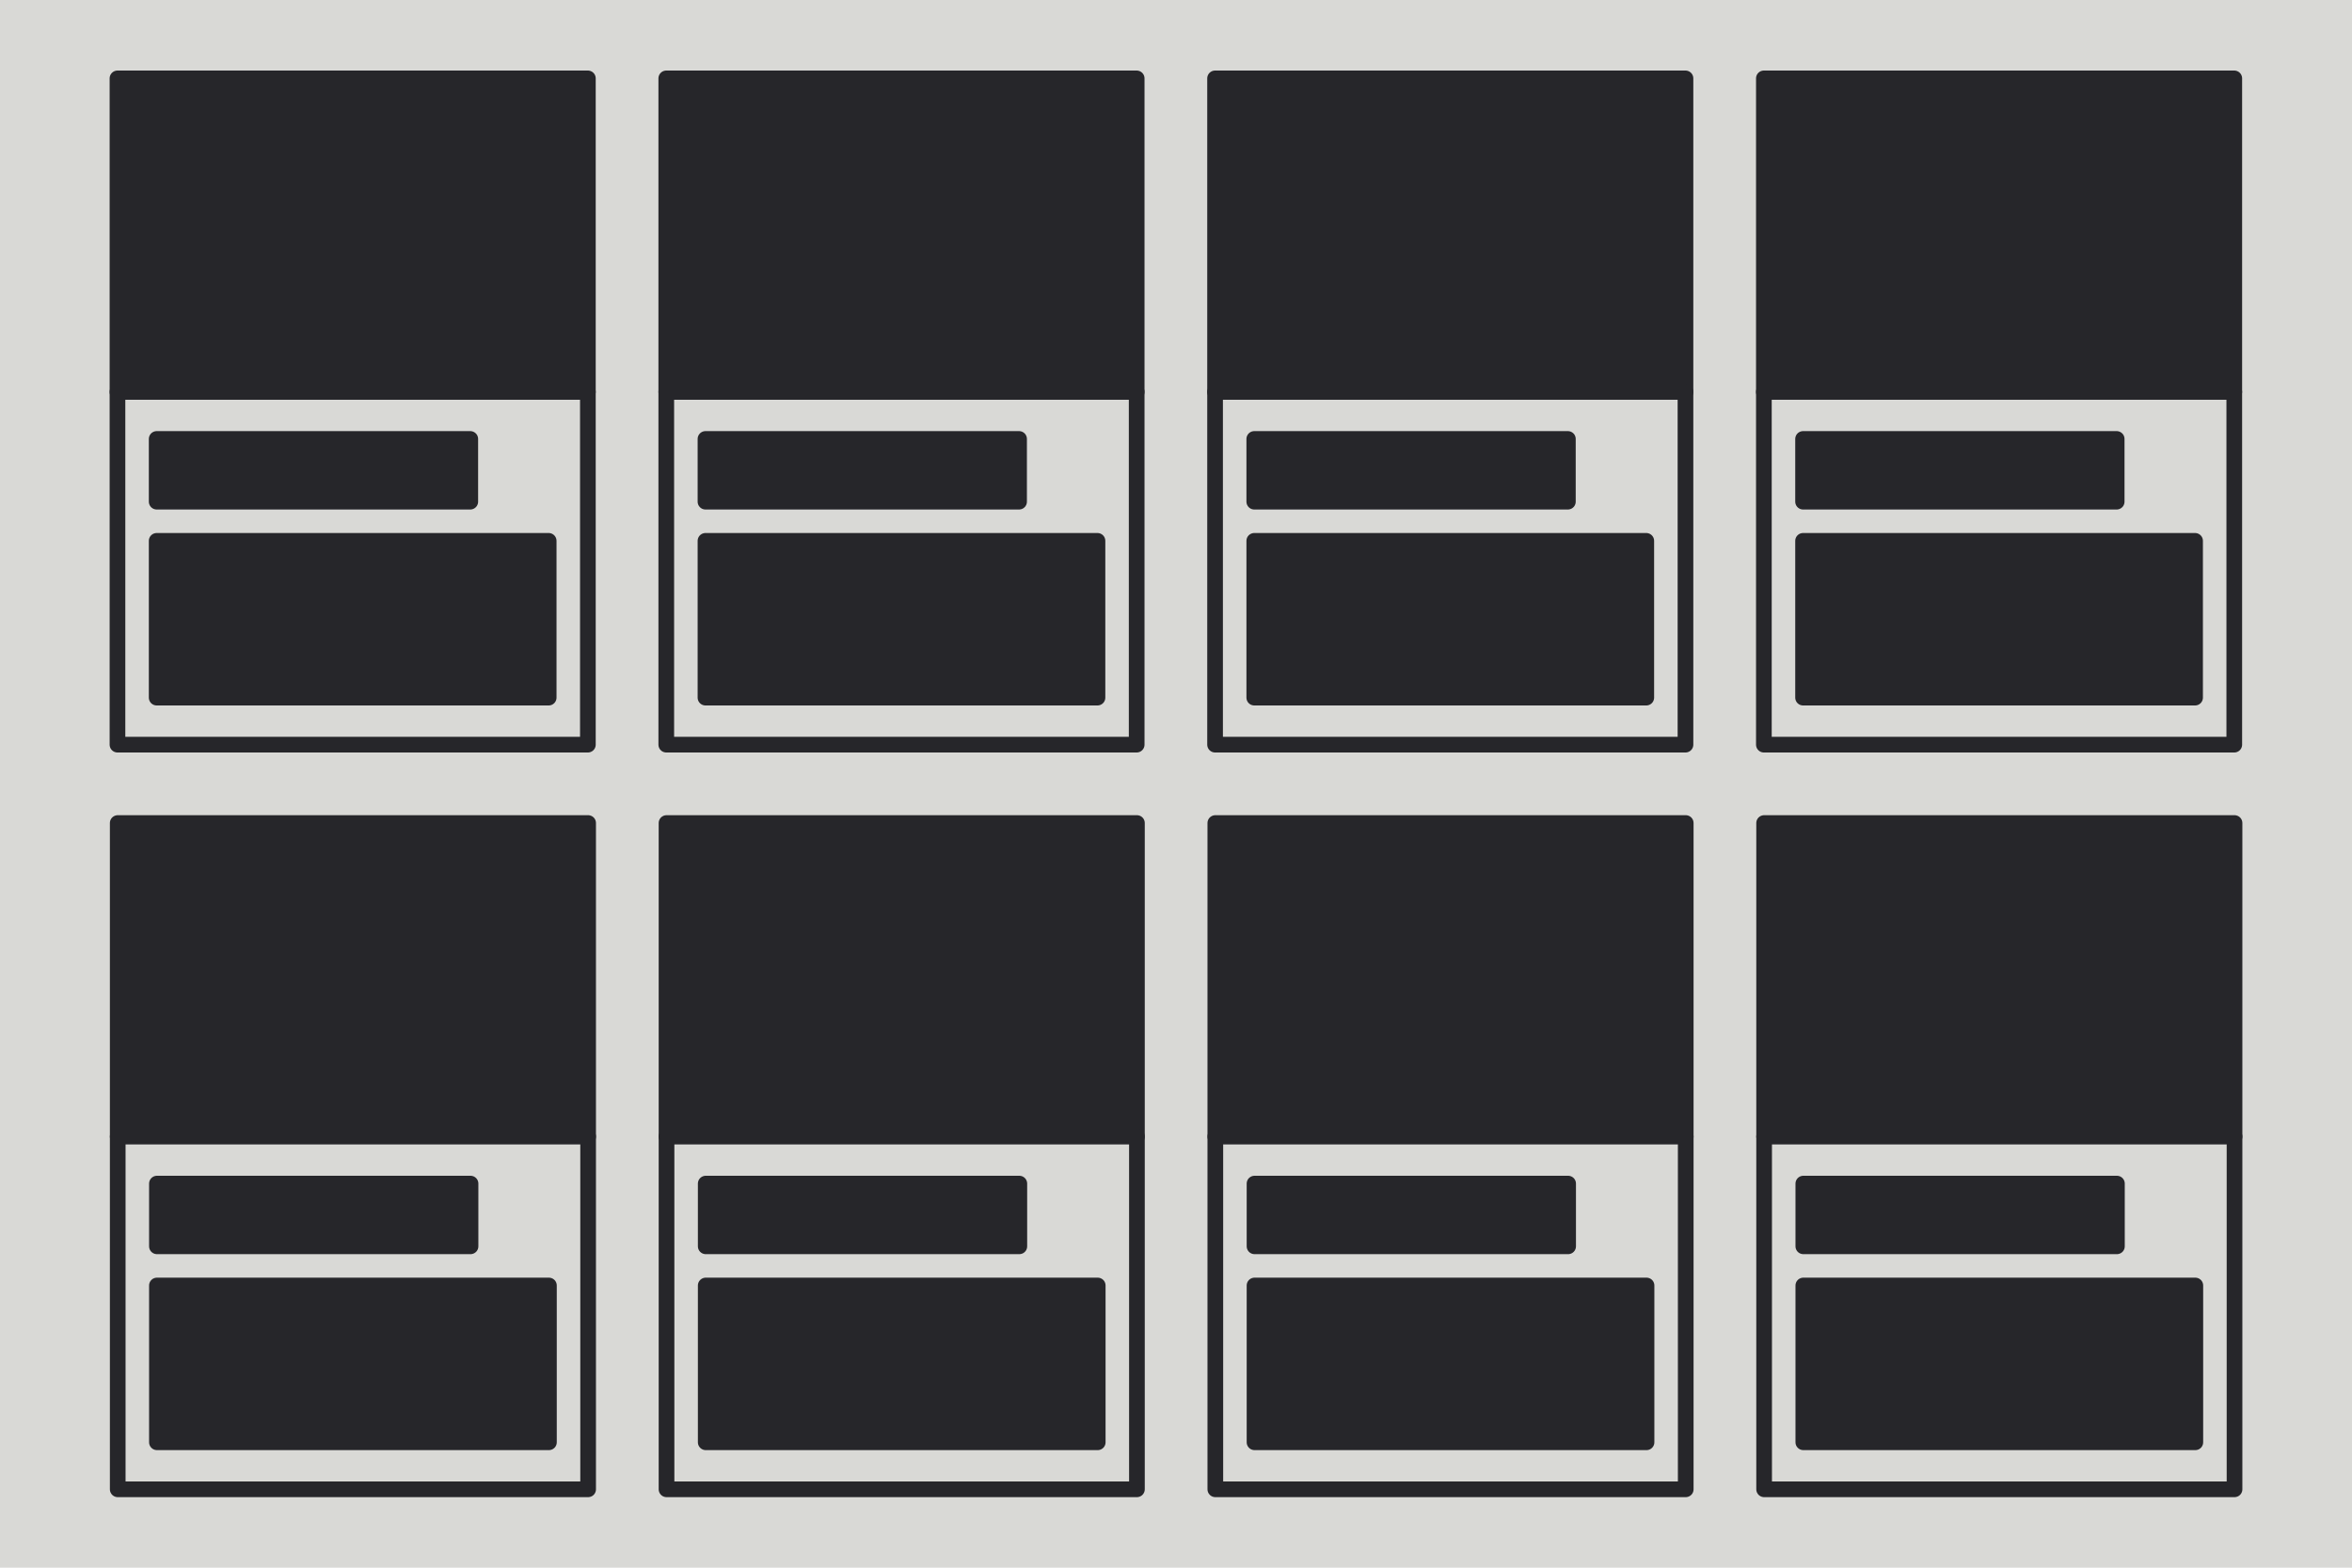 <svg xmlns="http://www.w3.org/2000/svg" viewBox="0 0 300 200">
  <rect width="300" height="200" style="stroke: rgb(0, 0, 0); stroke-width: 0px; fill: rgb(217, 217, 214);"></rect>
  <rect width="60" height="40" style="paint-order: fill; stroke-linejoin: round; stroke-linecap: round; stroke: rgb(38, 38, 42); fill: rgb(38, 38, 42); stroke-width: 2px;" x="14.984" y="10"></rect>
  <rect y="50" width="60" height="45" style="paint-order: fill; stroke-linejoin: round; stroke-linecap: round; stroke-width: 2px; fill: rgb(217, 217, 214); stroke: rgb(38, 38, 42);" x="14.984"></rect>
  <rect width="40" height="8" style="paint-order: fill; stroke-linejoin: round; stroke-linecap: round; stroke: rgb(38, 38, 42); fill: rgb(38, 38, 42); stroke-width: 2px;" x="19.984" y="56"></rect>
  <rect width="50" height="20" style="paint-order: fill; stroke-linejoin: round; stroke-linecap: round; stroke: rgb(38, 38, 42); fill: rgb(38, 38, 42); stroke-width: 2px;" x="19.984" y="69"></rect>
  <rect width="60" height="40" style="paint-order: fill; stroke-linejoin: round; stroke-linecap: round; stroke: rgb(38, 38, 42); fill: rgb(38, 38, 42); stroke-width: 2px;" x="84.984" y="10"></rect>
  <rect y="50" width="60" height="45" style="paint-order: fill; stroke-linejoin: round; stroke-linecap: round; stroke-width: 2px; fill: rgb(217, 217, 214); stroke: rgb(38, 38, 42);" x="84.984"></rect>
  <rect width="40" height="8" style="paint-order: fill; stroke-linejoin: round; stroke-linecap: round; stroke: rgb(38, 38, 42); fill: rgb(38, 38, 42); stroke-width: 2px;" x="89.984" y="56"></rect>
  <rect width="50" height="20" style="paint-order: fill; stroke-linejoin: round; stroke-linecap: round; stroke: rgb(38, 38, 42); fill: rgb(38, 38, 42); stroke-width: 2px;" x="89.984" y="69"></rect>
  <rect width="60" height="40" style="paint-order: fill; stroke-linejoin: round; stroke-linecap: round; stroke: rgb(38, 38, 42); fill: rgb(38, 38, 42); stroke-width: 2px;" x="154.984" y="10"></rect>
  <rect y="50" width="60" height="45" style="paint-order: fill; stroke-linejoin: round; stroke-linecap: round; stroke-width: 2px; fill: rgb(217, 217, 214); stroke: rgb(38, 38, 42);" x="154.984"></rect>
  <rect width="40" height="8" style="paint-order: fill; stroke-linejoin: round; stroke-linecap: round; stroke: rgb(38, 38, 42); fill: rgb(38, 38, 42); stroke-width: 2px;" x="159.984" y="56"></rect>
  <rect width="50" height="20" style="paint-order: fill; stroke-linejoin: round; stroke-linecap: round; stroke: rgb(38, 38, 42); fill: rgb(38, 38, 42); stroke-width: 2px;" x="159.984" y="69"></rect>
  <rect width="60" height="40" style="paint-order: fill; stroke-linejoin: round; stroke-linecap: round; stroke: rgb(38, 38, 42); fill: rgb(38, 38, 42); stroke-width: 2px;" x="224.984" y="10"></rect>
  <rect y="50" width="60" height="45" style="paint-order: fill; stroke-linejoin: round; stroke-linecap: round; stroke-width: 2px; fill: rgb(217, 217, 214); stroke: rgb(38, 38, 42);" x="224.984"></rect>
  <rect width="40" height="8" style="paint-order: fill; stroke-linejoin: round; stroke-linecap: round; stroke: rgb(38, 38, 42); fill: rgb(38, 38, 42); stroke-width: 2px;" x="229.984" y="56"></rect>
  <rect width="50" height="20" style="paint-order: fill; stroke-linejoin: round; stroke-linecap: round; stroke: rgb(38, 38, 42); fill: rgb(38, 38, 42); stroke-width: 2px;" x="229.984" y="69"></rect>
  <rect width="60" height="40" style="paint-order: fill; stroke-linejoin: round; stroke-linecap: round; stroke: rgb(38, 38, 42); fill: rgb(38, 38, 42); stroke-width: 2px;" x="15.016" y="105"></rect>
  <rect y="145" width="60" height="45" style="paint-order: fill; stroke-linejoin: round; stroke-linecap: round; stroke-width: 2px; fill: rgb(217, 217, 214); stroke: rgb(38, 38, 42);" x="15.016"></rect>
  <rect width="40" height="8" style="paint-order: fill; stroke-linejoin: round; stroke-linecap: round; stroke: rgb(38, 38, 42); fill: rgb(38, 38, 42); stroke-width: 2px;" x="20.016" y="151"></rect>
  <rect width="50" height="20" style="paint-order: fill; stroke-linejoin: round; stroke-linecap: round; stroke: rgb(38, 38, 42); fill: rgb(38, 38, 42); stroke-width: 2px;" x="20.016" y="164"></rect>
  <rect width="60" height="40" style="paint-order: fill; stroke-linejoin: round; stroke-linecap: round; stroke: rgb(38, 38, 42); fill: rgb(38, 38, 42); stroke-width: 2px;" x="85.016" y="105"></rect>
  <rect y="145" width="60" height="45" style="paint-order: fill; stroke-linejoin: round; stroke-linecap: round; stroke-width: 2px; fill: rgb(217, 217, 214); stroke: rgb(38, 38, 42);" x="85.016"></rect>
  <rect width="40" height="8" style="paint-order: fill; stroke-linejoin: round; stroke-linecap: round; stroke: rgb(38, 38, 42); fill: rgb(38, 38, 42); stroke-width: 2px;" x="90.016" y="151"></rect>
  <rect width="50" height="20" style="paint-order: fill; stroke-linejoin: round; stroke-linecap: round; stroke: rgb(38, 38, 42); fill: rgb(38, 38, 42); stroke-width: 2px;" x="90.016" y="164"></rect>
  <rect width="60" height="40" style="paint-order: fill; stroke-linejoin: round; stroke-linecap: round; stroke: rgb(38, 38, 42); fill: rgb(38, 38, 42); stroke-width: 2px;" x="155.016" y="105"></rect>
  <rect y="145" width="60" height="45" style="paint-order: fill; stroke-linejoin: round; stroke-linecap: round; stroke-width: 2px; fill: rgb(217, 217, 214); stroke: rgb(38, 38, 42);" x="155.016"></rect>
  <rect width="40" height="8" style="paint-order: fill; stroke-linejoin: round; stroke-linecap: round; stroke: rgb(38, 38, 42); fill: rgb(38, 38, 42); stroke-width: 2px;" x="160.016" y="151"></rect>
  <rect width="50" height="20" style="paint-order: fill; stroke-linejoin: round; stroke-linecap: round; stroke: rgb(38, 38, 42); fill: rgb(38, 38, 42); stroke-width: 2px;" x="160.016" y="164"></rect>
  <rect width="60" height="40" style="paint-order: fill; stroke-linejoin: round; stroke-linecap: round; stroke: rgb(38, 38, 42); fill: rgb(38, 38, 42); stroke-width: 2px;" x="225.016" y="105"></rect>
  <rect y="145" width="60" height="45" style="paint-order: fill; stroke-linejoin: round; stroke-linecap: round; stroke-width: 2px; fill: rgb(217, 217, 214); stroke: rgb(38, 38, 42);" x="225.016"></rect>
  <rect width="40" height="8" style="paint-order: fill; stroke-linejoin: round; stroke-linecap: round; stroke: rgb(38, 38, 42); fill: rgb(38, 38, 42); stroke-width: 2px;" x="230.016" y="151"></rect>
  <rect width="50" height="20" style="paint-order: fill; stroke-linejoin: round; stroke-linecap: round; stroke: rgb(38, 38, 42); fill: rgb(38, 38, 42); stroke-width: 2px;" x="230.016" y="164"></rect>
</svg>